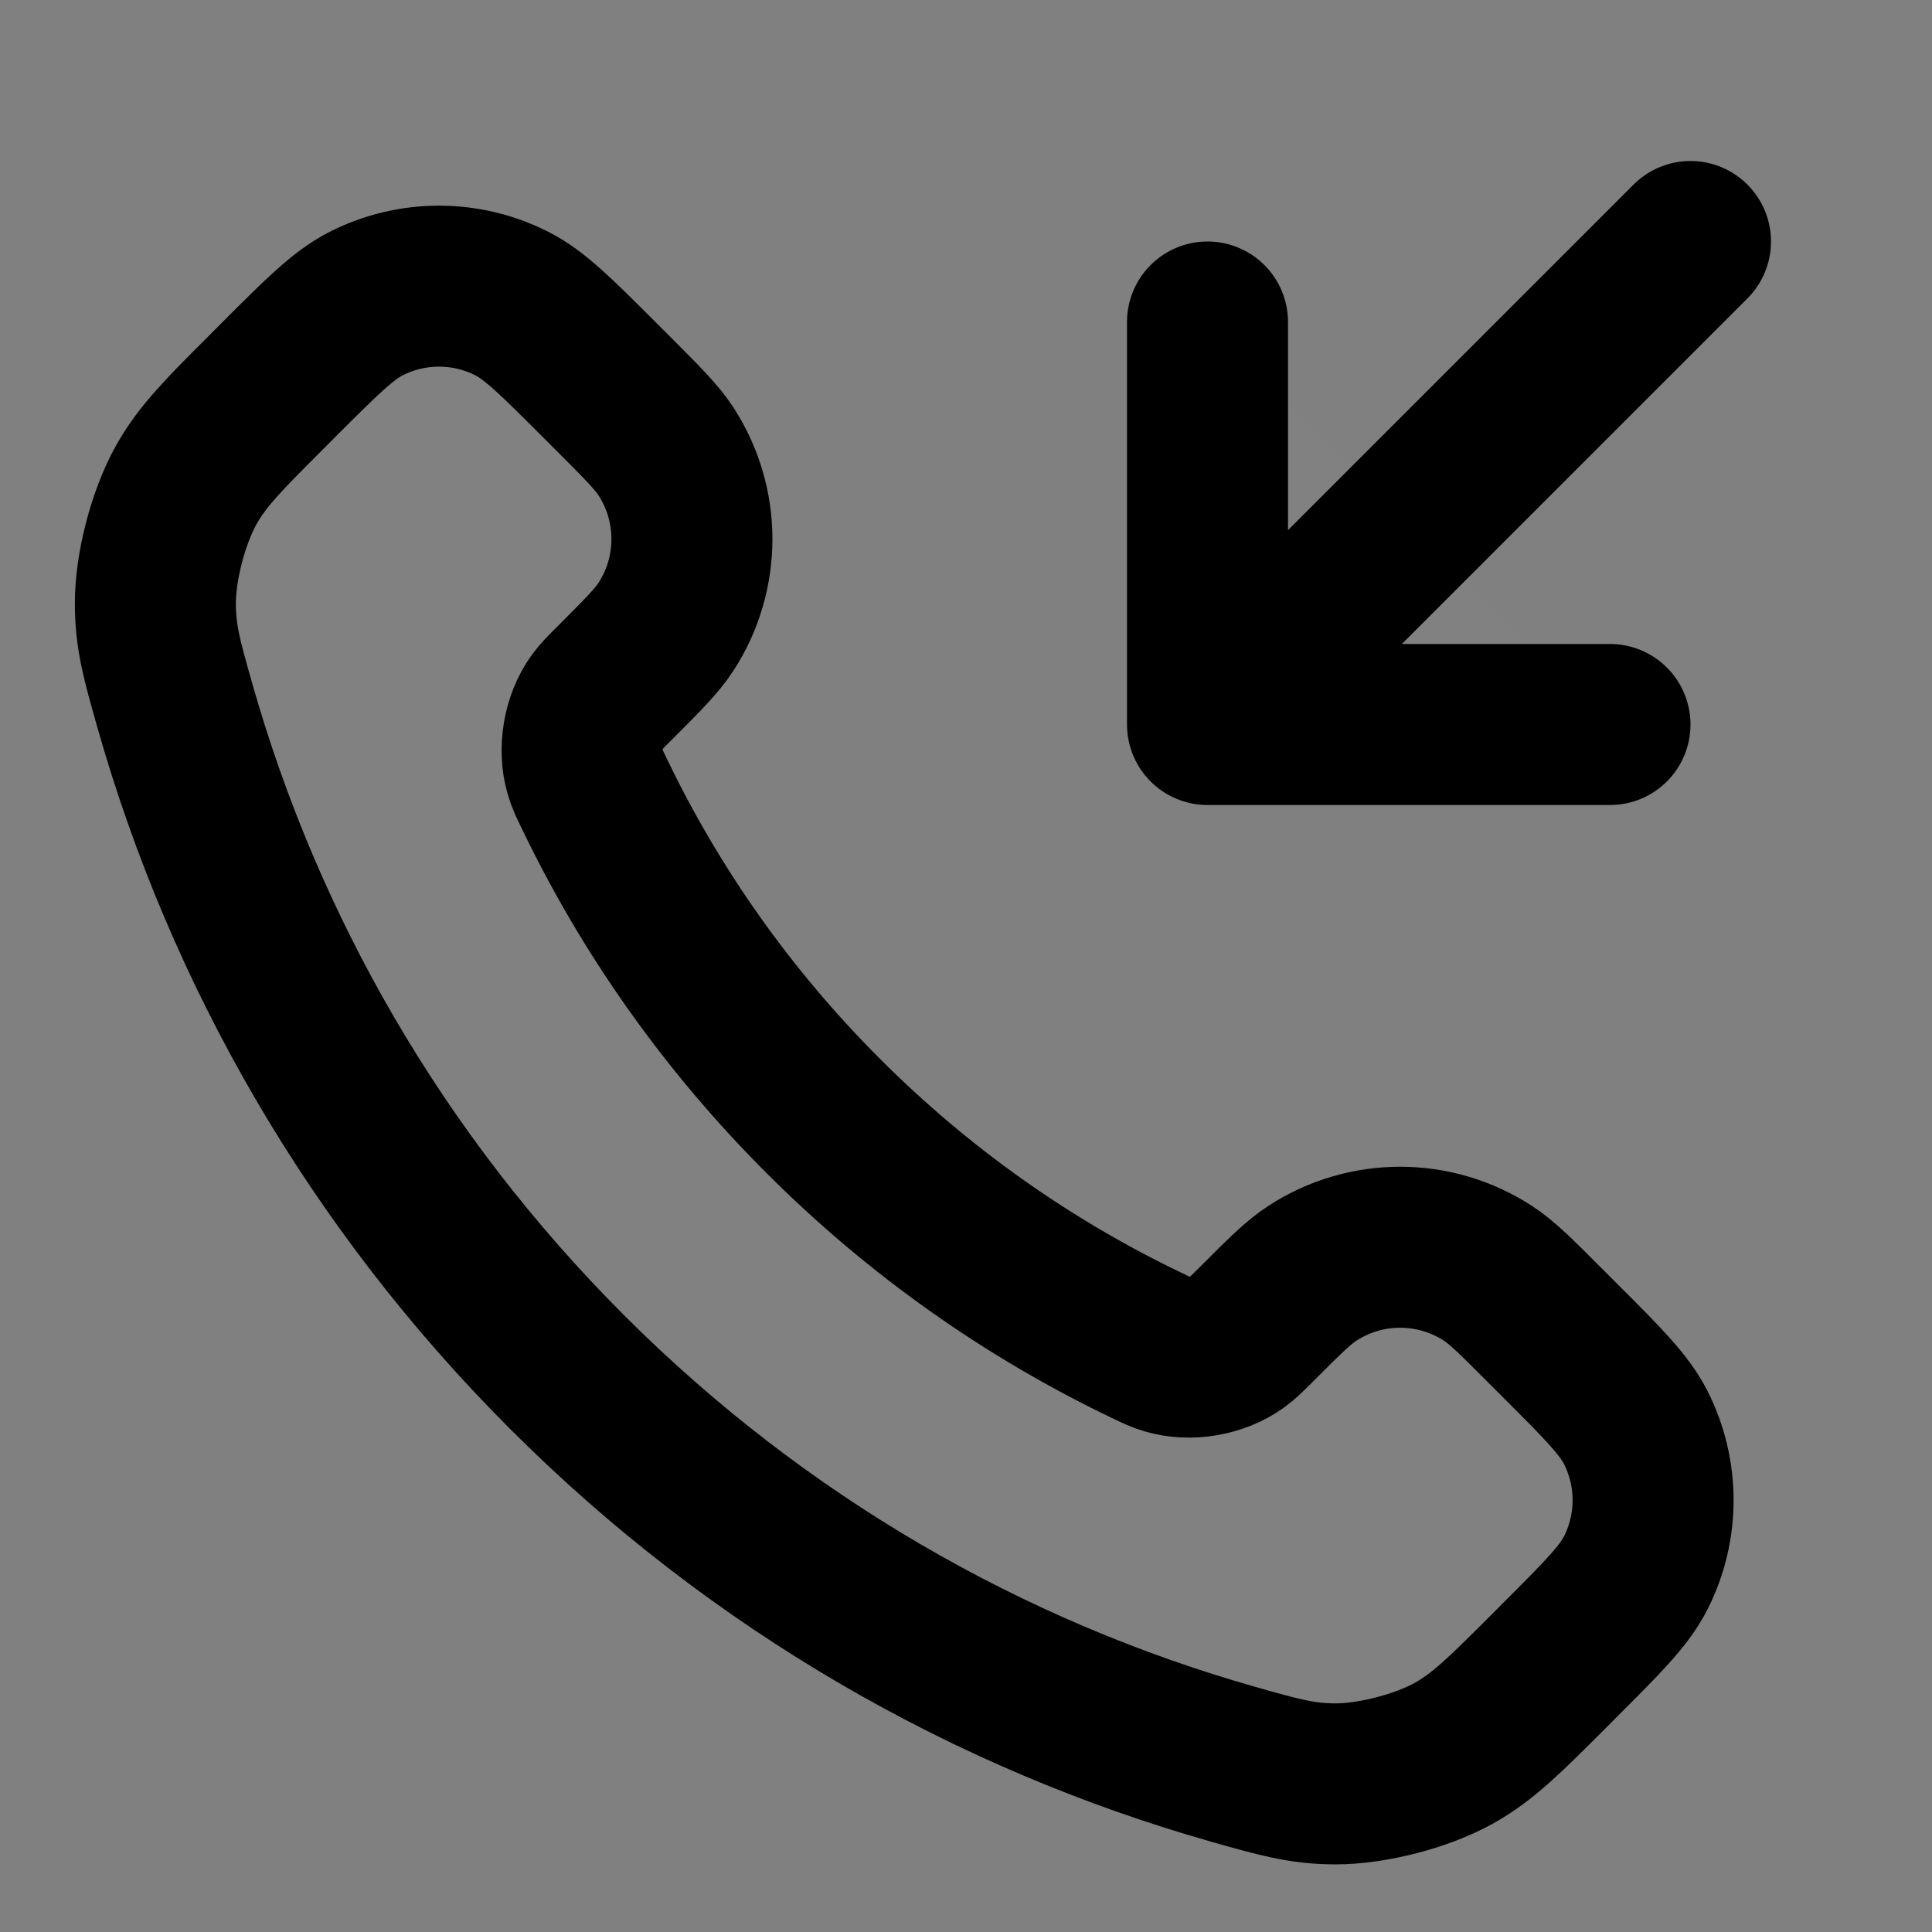 <svg width="24" height="24" viewBox="0 0 24 24" fill="none" xmlns="http://www.w3.org/2000/svg">
<rect x="0" y="0" width="24" height="24" fill="#808080" stroke="none"/>
<path d="M15 4V9L20 9" fill="white" fill-opacity="0.01"/>
<path d="M7.38 9.853C8.076 11.303 9.025 12.662 10.227 13.863C11.428 15.065 12.787 16.013 14.236 16.709C14.361 16.769 14.424 16.799 14.502 16.822C14.783 16.904 15.127 16.845 15.364 16.675C15.431 16.627 15.488 16.57 15.603 16.456C15.952 16.106 16.127 15.931 16.303 15.817C16.966 15.386 17.82 15.386 18.483 15.817C18.659 15.931 18.834 16.106 19.183 16.456L19.378 16.651C19.91 17.182 20.175 17.448 20.32 17.733C20.607 18.301 20.607 18.971 20.32 19.539C20.175 19.824 19.91 20.09 19.378 20.621L19.221 20.779C18.691 21.308 18.426 21.573 18.066 21.776C17.667 22 17.046 22.161 16.588 22.16C16.175 22.159 15.893 22.079 15.328 21.919C12.295 21.058 9.433 19.433 7.045 17.045C4.657 14.657 3.032 11.795 2.171 8.761C2.011 8.197 1.931 7.915 1.93 7.502C1.928 7.043 2.09 6.423 2.314 6.023C2.516 5.663 2.781 5.399 3.311 4.869L3.468 4.711C4 4.18 4.266 3.914 4.551 3.77C5.119 3.483 5.789 3.483 6.356 3.77C6.642 3.914 6.907 4.18 7.439 4.711L7.634 4.906C7.983 5.256 8.158 5.431 8.272 5.606C8.703 6.269 8.703 7.124 8.272 7.787C8.158 7.963 7.983 8.137 7.634 8.487C7.519 8.601 7.462 8.658 7.414 8.725C7.244 8.963 7.186 9.307 7.267 9.587C7.29 9.666 7.32 9.729 7.38 9.853Z" fill="white" fill-opacity="0.01"/>
<path d="M15 4V9M15 9L20 9M15 9L21 3M10.227 13.863C9.025 12.662 8.076 11.303 7.38 9.853C7.32 9.729 7.29 9.666 7.267 9.587C7.186 9.307 7.244 8.963 7.414 8.725C7.462 8.658 7.519 8.601 7.634 8.487C7.983 8.137 8.158 7.963 8.272 7.787C8.703 7.124 8.703 6.269 8.272 5.606C8.158 5.431 7.983 5.256 7.634 4.906L7.439 4.711C6.907 4.18 6.642 3.914 6.356 3.77C5.789 3.483 5.119 3.483 4.551 3.77C4.266 3.914 4 4.18 3.468 4.711L3.311 4.869C2.781 5.399 2.516 5.663 2.314 6.023C2.09 6.423 1.928 7.043 1.93 7.502C1.931 7.915 2.011 8.197 2.171 8.761C3.032 11.795 4.657 14.657 7.045 17.045C9.433 19.433 12.295 21.058 15.328 21.919C15.893 22.079 16.175 22.159 16.588 22.16C17.046 22.161 17.667 22 18.066 21.776C18.426 21.573 18.691 21.308 19.221 20.779L19.378 20.621C19.91 20.09 20.175 19.824 20.32 19.539C20.607 18.971 20.607 18.301 20.32 17.733C20.175 17.448 19.91 17.182 19.378 16.651L19.183 16.456C18.834 16.106 18.659 15.931 18.483 15.817C17.82 15.386 16.966 15.386 16.303 15.817C16.127 15.931 15.952 16.106 15.603 16.456C15.488 16.57 15.431 16.627 15.364 16.675C15.127 16.845 14.783 16.904 14.502 16.822C14.424 16.799 14.361 16.769 14.236 16.709C12.787 16.013 11.428 15.065 10.227 13.863Z" stroke="black" stroke-width="2" stroke-linecap="round" stroke-linejoin="round"/>
</svg>
